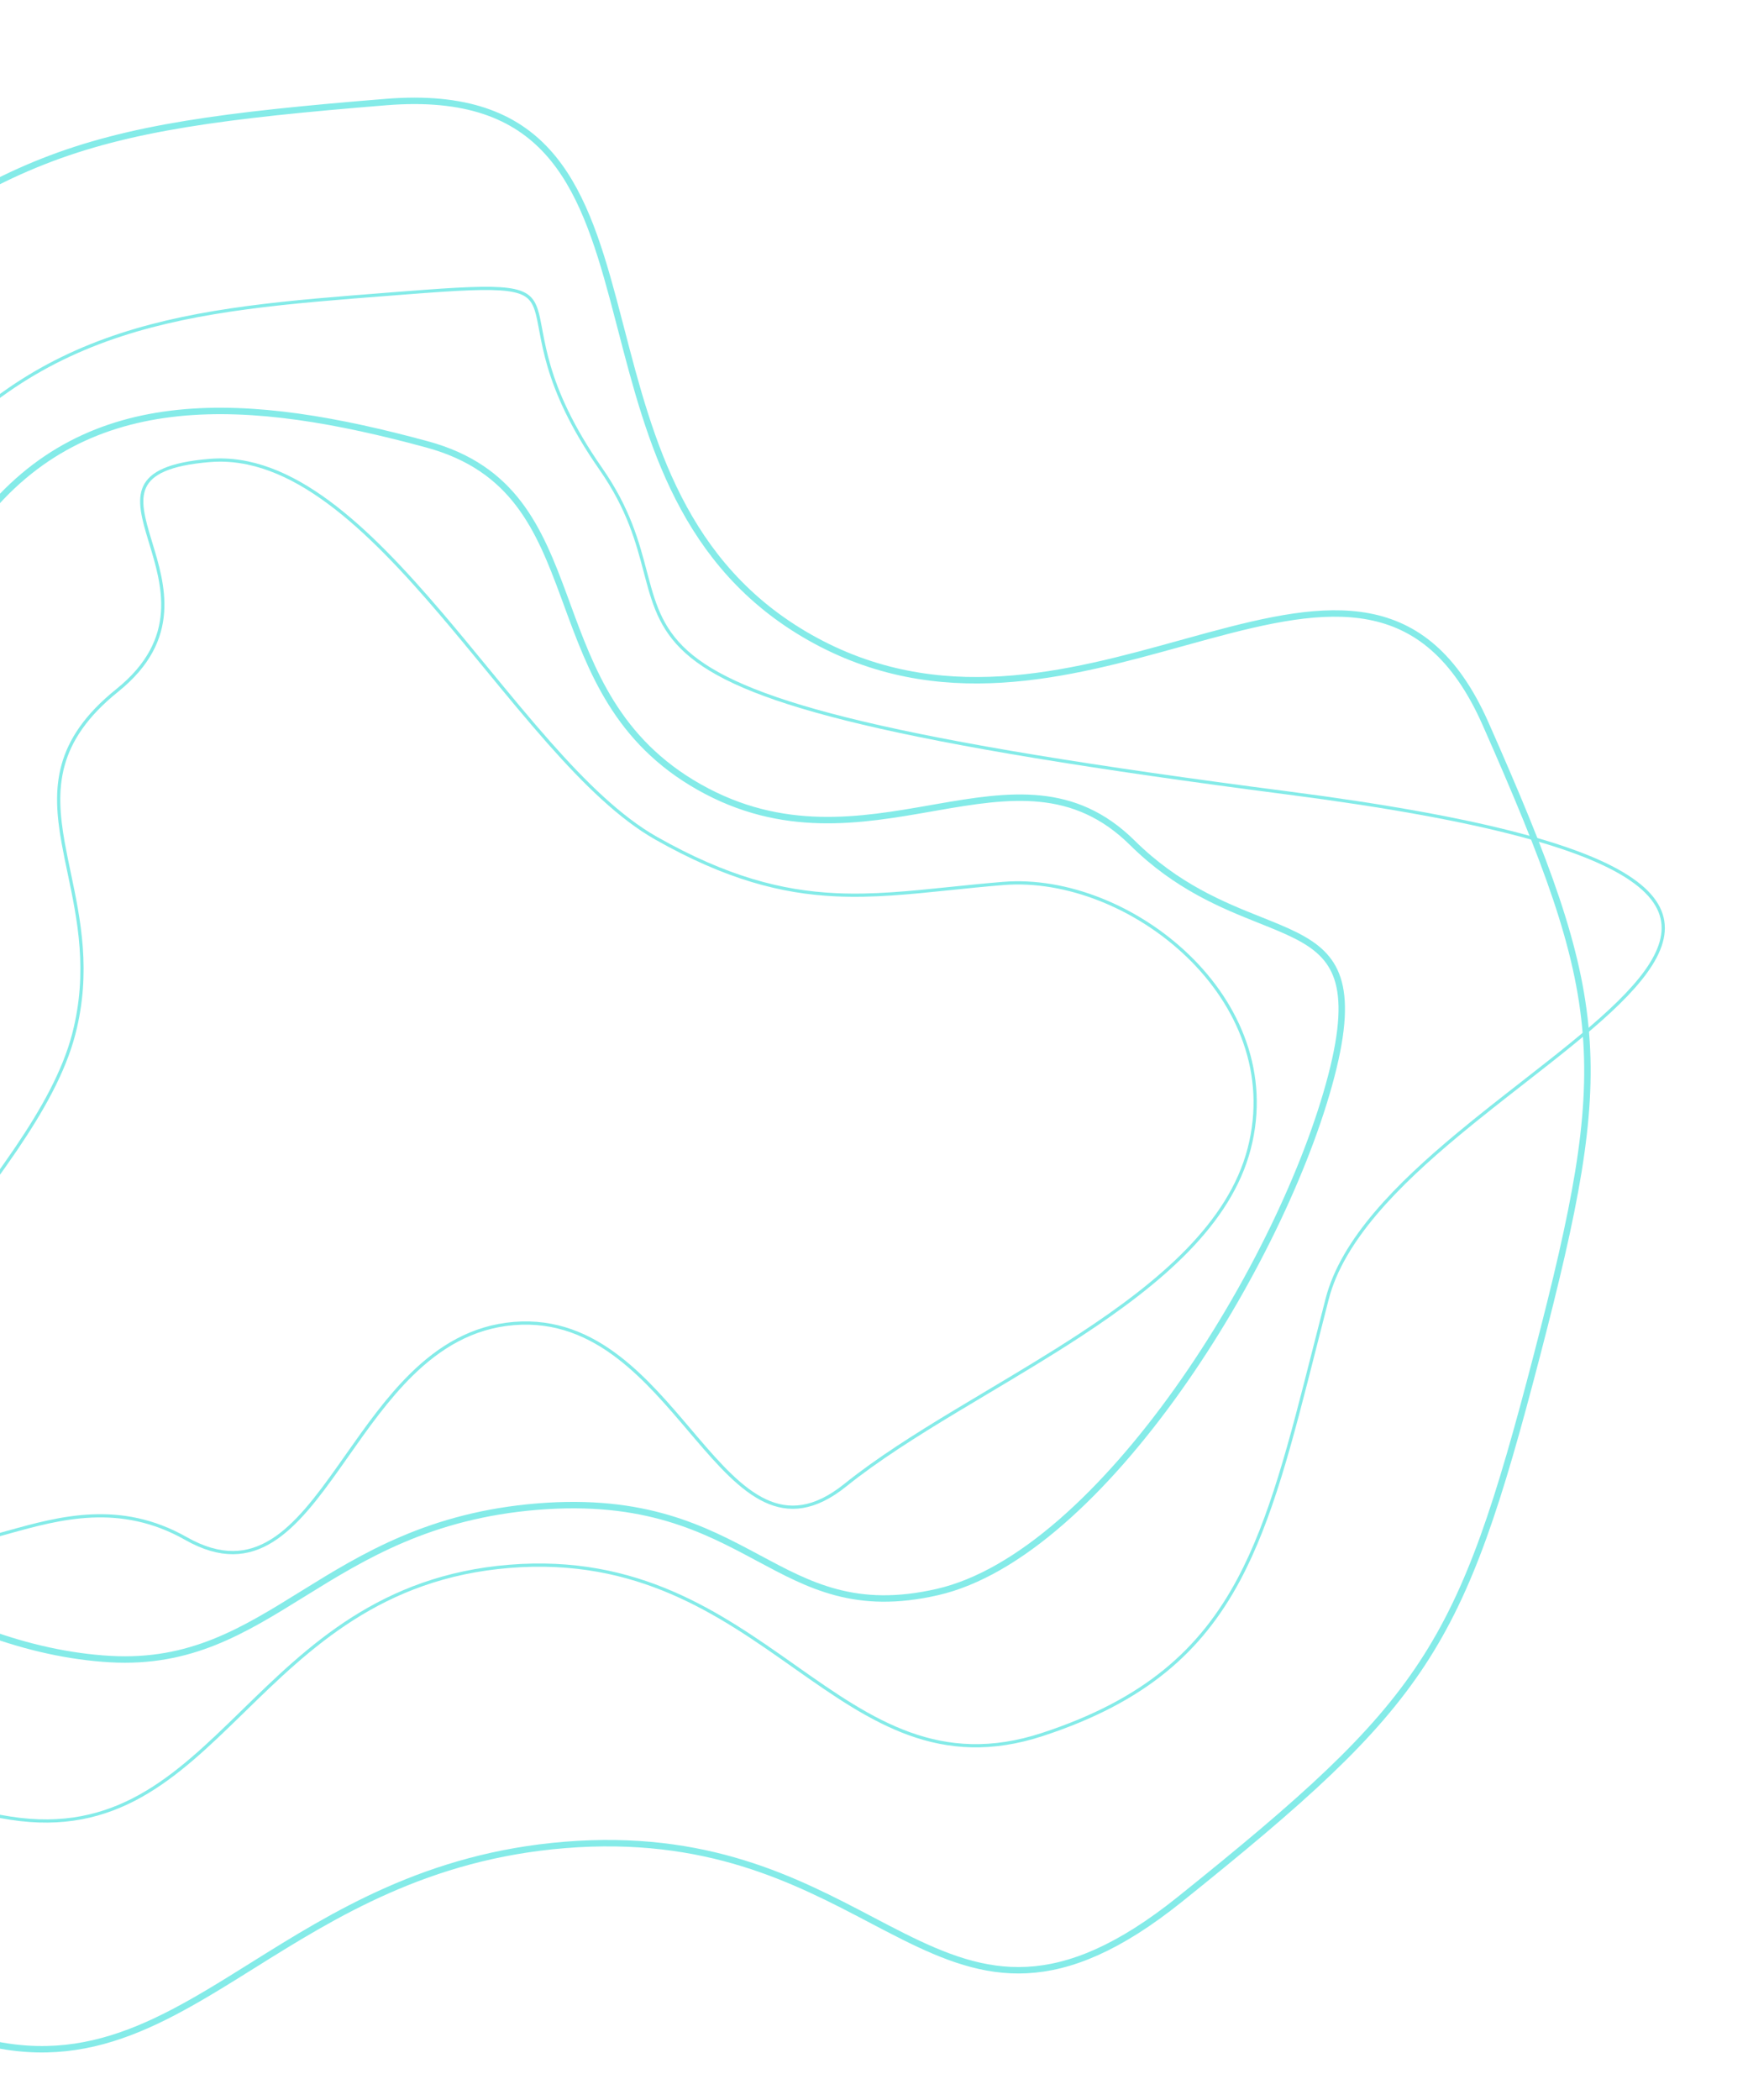 <svg width="543" height="652" viewBox="0 0 543 652" fill="none" xmlns="http://www.w3.org/2000/svg">
<g opacity="0.5">
<path d="M119.898 31.687C144.764 29.671 159.887 35.971 170.041 47.121C180.27 58.353 185.592 74.637 190.506 92.936C191.334 96.022 192.151 99.164 192.977 102.344C201.904 136.698 212.004 175.565 251.602 197.953C291.631 220.584 331.852 209.445 366.929 199.729C369.754 198.947 372.546 198.173 375.302 197.428C393.878 192.402 410.727 188.646 425.286 191.428C439.714 194.184 452.05 203.402 461.504 224.793C480.622 268.047 490.488 294.223 492.657 320.981C494.825 347.739 489.304 375.162 477.401 420.93C465.499 466.695 456.929 493.463 441.81 516.487C426.688 539.516 404.972 558.864 366.596 589.665C347.508 604.984 332.406 611.009 318.962 611.689C305.507 612.37 293.549 607.708 280.69 601.291C277.398 599.648 274.051 597.892 270.613 596.087C247.203 583.803 219.51 569.272 175.466 572.841C132.8 576.299 103.853 594.392 78.35 610.331C73.686 613.247 69.136 616.09 64.639 618.759C50.074 627.402 36.092 634.203 20.474 635.881C4.884 637.555 -12.452 634.136 -33.724 622.11C-76.559 597.891 -101.107 582.293 -119.741 562C-138.37 541.711 -151.139 516.672 -170.256 473.421C-179.773 451.889 -181.669 437.196 -178.977 425.834C-176.285 414.478 -168.966 406.249 -159.538 397.716C-157.103 395.512 -154.532 393.293 -151.875 390.999C-133.979 375.55 -112.202 356.751 -101.762 316.606C-91.958 278.907 -98.619 247.225 -104.565 218.945C-105.879 212.694 -107.158 206.61 -108.217 200.664C-111.148 184.203 -112.4 168.814 -108.215 153.741C-104.037 138.694 -94.405 123.846 -75.347 108.55C-36.974 77.753 -13.223 60.609 13.429 50.116C40.085 39.622 69.709 35.754 119.898 31.687Z" stroke="#09D8D2" stroke-width="2"/>
<path d="M126.202 90.917C142.43 89.648 151.971 89.141 157.769 89.9C160.658 90.279 162.555 90.965 163.875 91.981C165.186 92.989 165.984 94.364 166.591 96.24C167.127 97.896 167.5 99.896 167.954 102.329C168.018 102.677 168.085 103.034 168.154 103.399C168.702 106.309 169.392 109.753 170.585 113.787C172.972 121.859 177.362 132.271 186.619 145.55C195.325 158.039 198.06 168.43 200.448 177.503C200.576 177.988 200.703 178.47 200.829 178.948C203.327 188.376 205.785 196.43 214.869 203.793C223.913 211.125 239.487 217.741 268.1 224.515C296.727 231.292 338.472 238.24 399.918 246.195C430.629 250.171 454.14 254.479 471.74 259.112C489.35 263.749 500.997 268.7 508.014 273.939C515.007 279.161 517.348 284.619 516.504 290.334C515.65 296.12 511.52 302.294 505.241 308.869C498.975 315.431 490.64 322.321 481.493 329.546C478.754 331.709 475.942 333.903 473.093 336.126C466.436 341.318 459.574 346.671 452.958 352.174C443.506 360.035 434.53 368.222 427.324 376.729C420.119 385.235 414.661 394.086 412.28 403.275C410.886 408.653 409.564 413.86 408.283 418.901C400.897 447.978 394.916 471.52 384.852 490.377C373.072 512.446 355.693 528.092 323.817 538.543C292.091 548.945 270.916 534.436 247.504 517.945L246.65 517.344C223.486 501.024 198.059 483.108 158.251 486.335C118.344 489.569 95.94 511.417 75.571 531.281L74.976 531.861C54.429 551.895 35.868 569.623 3.254 564.525C-62.224 554.288 -93.132 502.193 -105.808 445.361C-108.968 431.192 -108.447 421.382 -105.607 413.364C-102.762 405.331 -97.573 399.039 -91.265 391.913C-90.608 391.171 -89.939 390.42 -89.26 389.658C-76.895 375.778 -61.18 358.138 -51.147 319.419C-41.787 283.301 -44.789 256.975 -47.384 234.212C-47.723 231.243 -48.054 228.334 -48.351 225.472C-49.635 213.071 -50.256 201.571 -47.943 189.798C-45.632 178.034 -40.386 165.967 -29.891 152.457C10.972 99.854 58.695 96.153 120.995 91.321C122.72 91.188 124.455 91.053 126.202 90.917Z" stroke="#09D8D2"/>
<path d="M132.678 137.982C146.16 141.648 154.828 148.182 161.097 156.369C167.395 164.594 171.299 174.518 175.183 185.052C175.513 185.946 175.843 186.845 176.174 187.746C183.61 208.022 191.658 229.962 217.197 244.384C243.155 259.043 267.335 254.806 289.31 250.955C289.907 250.851 290.503 250.746 291.096 250.643C313.621 246.71 333.646 243.779 351.751 261.691C365.552 275.344 379.917 281.079 391.522 285.713C395.602 287.342 399.341 288.835 402.595 290.488C408.871 293.676 413.369 297.429 415.471 303.81C417.598 310.267 417.334 319.59 413.566 334.058C406.039 362.963 388.212 400.147 365.83 431.575C354.642 447.284 342.335 461.527 329.635 472.569C316.926 483.618 303.879 491.412 291.212 494.312C278.473 497.229 268.557 496.711 259.817 494.404C251.18 492.125 243.655 488.093 235.594 483.774L235.213 483.57C218.784 474.767 200.377 465.083 167.008 467.788C133.674 470.49 112.99 483.157 94.373 494.696L93.937 494.967C75.504 506.393 59.136 516.54 34.266 515.137C9.058 513.714 -18.03 503.564 -40.079 488.107C-62.139 472.643 -79.028 451.958 -84.038 429.555C-86.515 418.476 -84.202 410.281 -79.1 403.155C-73.943 395.952 -65.932 389.827 -56.905 382.973L-56.609 382.748C-38.683 369.137 -17.227 352.845 -8.706 320.128C-0.861 290.001 -6.811 263.008 -12.186 238.622C-12.665 236.451 -13.139 234.3 -13.598 232.17C-19.235 206.028 -22.632 183.062 -6.041 161.79C10.675 140.356 31.663 130.709 55.296 128.251C78.977 125.788 105.322 130.545 132.678 137.982Z" stroke="#09D8D2" stroke-width="2"/>
<path d="M65.203 142.969C77.873 141.942 90.111 147.128 102.061 155.955C114.012 164.783 125.622 177.212 137.024 190.58C141.785 196.162 146.516 201.916 151.218 207.635C157.754 215.584 164.235 223.466 170.665 230.727C181.729 243.221 192.722 253.972 203.757 260.224C225.736 272.677 242.861 277.006 259.446 277.809C271.104 278.374 282.506 277.194 295.104 275.89C300.383 275.344 305.872 274.776 311.677 274.305C331.227 272.721 353.358 281.666 369.089 296.863C384.811 312.051 394.078 333.418 388.049 356.66C382.016 379.917 360.595 398.109 335.626 414.474C326.253 420.617 316.405 426.488 306.711 432.268C303.505 434.179 300.316 436.08 297.167 437.977C284.503 445.608 272.481 453.18 262.637 461.096C257.776 465.005 253.362 467.069 249.267 467.735C245.178 468.401 241.365 467.68 237.688 465.947C230.296 462.464 223.499 454.924 216.241 446.416C215.569 445.629 214.894 444.834 214.215 444.034C207.578 436.219 200.511 427.899 192.283 421.547C183.196 414.531 172.657 409.887 159.66 410.941C146.666 411.994 136.497 418.313 127.883 426.752C120.294 434.186 113.883 443.298 107.803 451.94C106.991 453.094 106.185 454.24 105.382 455.372C98.549 465.017 92.016 473.652 84.493 478.353C80.746 480.695 76.767 482.051 72.389 482.071C68.009 482.091 63.191 480.772 57.769 477.7C37.286 466.095 18.555 471.299 2.57 475.74C1.287 476.097 0.021 476.448 -1.226 476.786C-9.657 479.068 -17.194 480.694 -23.829 479.056C-30.407 477.432 -36.204 472.564 -41.057 461.566C-45.883 450.63 -45.117 439.354 -41.018 427.816C-36.915 416.267 -29.485 404.492 -21.034 392.595C-17.551 387.693 -13.887 382.761 -10.216 377.819C-5.004 370.802 0.223 363.764 4.971 356.761C13.075 344.809 19.856 332.855 22.921 321.04C27.934 301.715 24.523 285.474 21.478 270.973C20.805 267.768 20.15 264.648 19.608 261.599C18.106 253.158 17.464 245.265 19.605 237.534C21.743 229.816 26.672 222.202 36.426 214.36C46.341 206.387 49.93 198.107 50.492 190.1C51.03 182.439 48.79 175.069 46.816 168.572C46.737 168.313 46.659 168.054 46.581 167.797C45.563 164.439 44.653 161.337 44.249 158.527C43.846 155.719 43.959 153.261 44.932 151.17C46.866 147.015 52.366 144.009 65.203 142.969Z" stroke="#09D8D2"/>
</g>
</svg>
